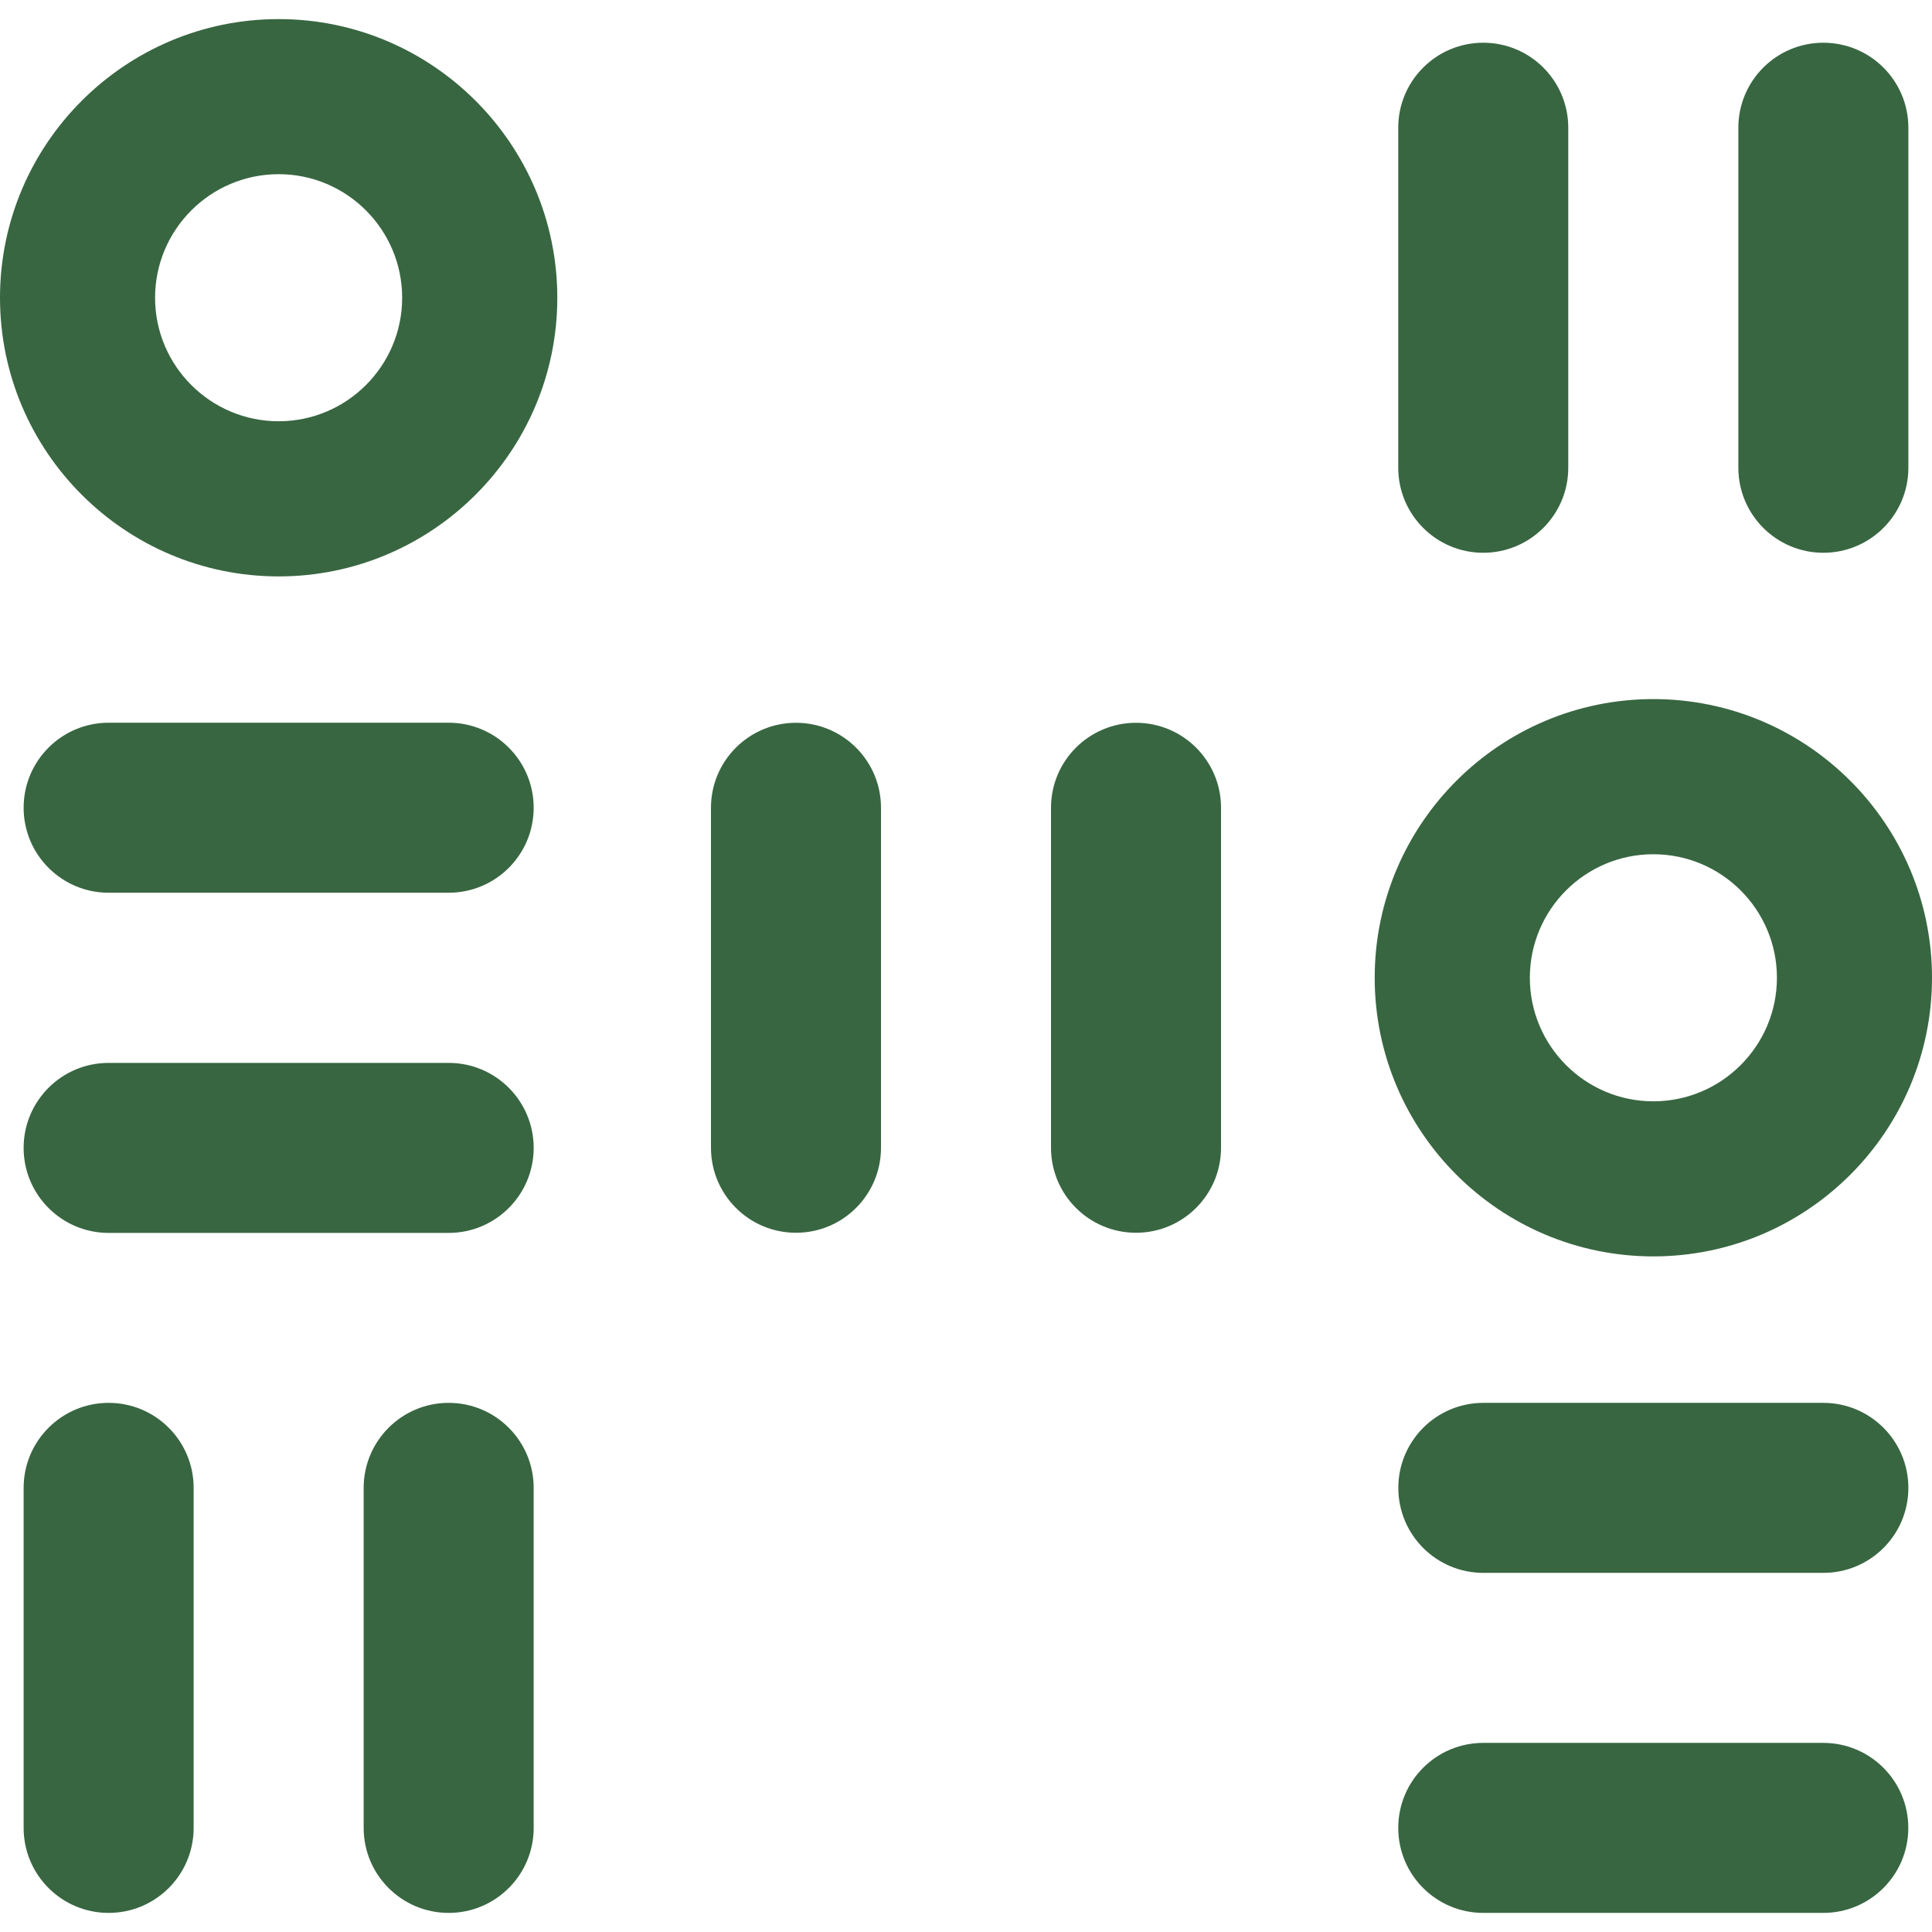 <svg width="26" height="26" viewBox="0 0 26 26" fill="none" xmlns="http://www.w3.org/2000/svg">
<path d="M21.105 6.295V1.719C21.105 1.087 20.593 0.575 19.961 0.575C19.329 0.575 18.817 1.087 18.817 1.719V6.295C18.817 6.926 19.329 7.439 19.961 7.439C20.593 7.439 21.105 6.926 21.105 6.295Z" fill="#386641"/>
<path d="M25.682 6.295V1.719C25.682 1.087 25.17 0.575 24.538 0.575C23.906 0.575 23.394 1.087 23.394 1.719V6.295C23.394 6.926 23.906 7.439 24.538 7.439C25.17 7.439 25.682 6.926 25.682 6.295Z" fill="#386641"/>
<path d="M11.856 15.446V10.87C11.856 10.239 11.344 9.727 10.712 9.727C10.08 9.727 9.568 10.239 9.568 10.87V15.446C9.568 16.078 10.08 16.59 10.712 16.59C11.344 16.59 11.856 16.078 11.856 15.446Z" fill="#386641"/>
<path d="M16.432 15.446V10.87C16.432 10.239 15.92 9.727 15.288 9.727C14.656 9.727 14.144 10.239 14.144 10.87V15.446C14.144 16.078 14.656 16.59 15.288 16.59C15.92 16.59 16.432 16.078 16.432 15.446Z" fill="#386641"/>
<path d="M2.606 24.599V20.023C2.606 19.392 2.094 18.879 1.462 18.879C0.83 18.879 0.318 19.392 0.318 20.023V24.599C0.318 25.231 0.83 25.743 1.462 25.743C2.094 25.743 2.606 25.231 2.606 24.599Z" fill="#386641"/>
<path d="M7.182 24.599V20.023C7.182 19.392 6.67 18.879 6.038 18.879C5.406 18.879 4.894 19.392 4.894 20.023V24.599C4.894 25.231 5.406 25.743 6.038 25.743C6.67 25.743 7.182 25.231 7.182 24.599Z" fill="#386641"/>
<path d="M3.75 7.757C1.682 7.757 0 6.075 0 4.007C0 1.939 1.682 0.257 3.75 0.257C5.818 0.257 7.5 1.939 7.5 4.007C7.5 6.075 5.818 7.757 3.75 7.757ZM3.75 2.344C2.833 2.344 2.087 3.09 2.087 4.007C2.087 4.924 2.833 5.669 3.75 5.669C4.667 5.669 5.412 4.924 5.412 4.007C5.412 3.09 4.667 2.344 3.75 2.344Z" fill="#386641"/>
<path d="M22.25 16.908C20.182 16.908 18.5 15.227 18.5 13.158C18.5 11.09 20.182 9.408 22.25 9.408C24.318 9.408 26 11.09 26 13.158C26 15.227 24.318 16.908 22.25 16.908ZM22.25 11.496C21.333 11.496 20.588 12.241 20.588 13.158C20.588 14.075 21.333 14.821 22.25 14.821C23.167 14.821 23.913 14.075 23.913 13.158C23.913 12.241 23.167 11.496 22.25 11.496Z" fill="#386641"/>
<path d="M19.961 25.743H24.537C25.169 25.743 25.681 25.231 25.681 24.599C25.681 23.967 25.169 23.455 24.537 23.455H19.961C19.329 23.455 18.817 23.967 18.817 24.599C18.817 25.231 19.329 25.743 19.961 25.743Z" fill="#386641"/>
<path d="M19.962 21.167H24.538C25.17 21.167 25.682 20.655 25.682 20.023C25.682 19.392 25.17 18.879 24.538 18.879H19.962C19.33 18.879 18.818 19.392 18.818 20.023C18.818 20.655 19.33 21.167 19.962 21.167Z" fill="#386641"/>
<path d="M6.038 14.304H1.462C0.83 14.304 0.318 14.816 0.318 15.448C0.318 16.079 0.83 16.592 1.462 16.592H6.038C6.67 16.592 7.182 16.079 7.182 15.448C7.182 14.816 6.67 14.304 6.038 14.304Z" fill="#386641"/>
<path d="M6.038 9.726H1.462C0.83 9.726 0.318 10.239 0.318 10.87C0.318 11.502 0.83 12.014 1.462 12.014H6.038C6.67 12.014 7.182 11.502 7.182 10.87C7.182 10.239 6.67 9.726 6.038 9.726Z" fill="#386641"/>
</svg>
